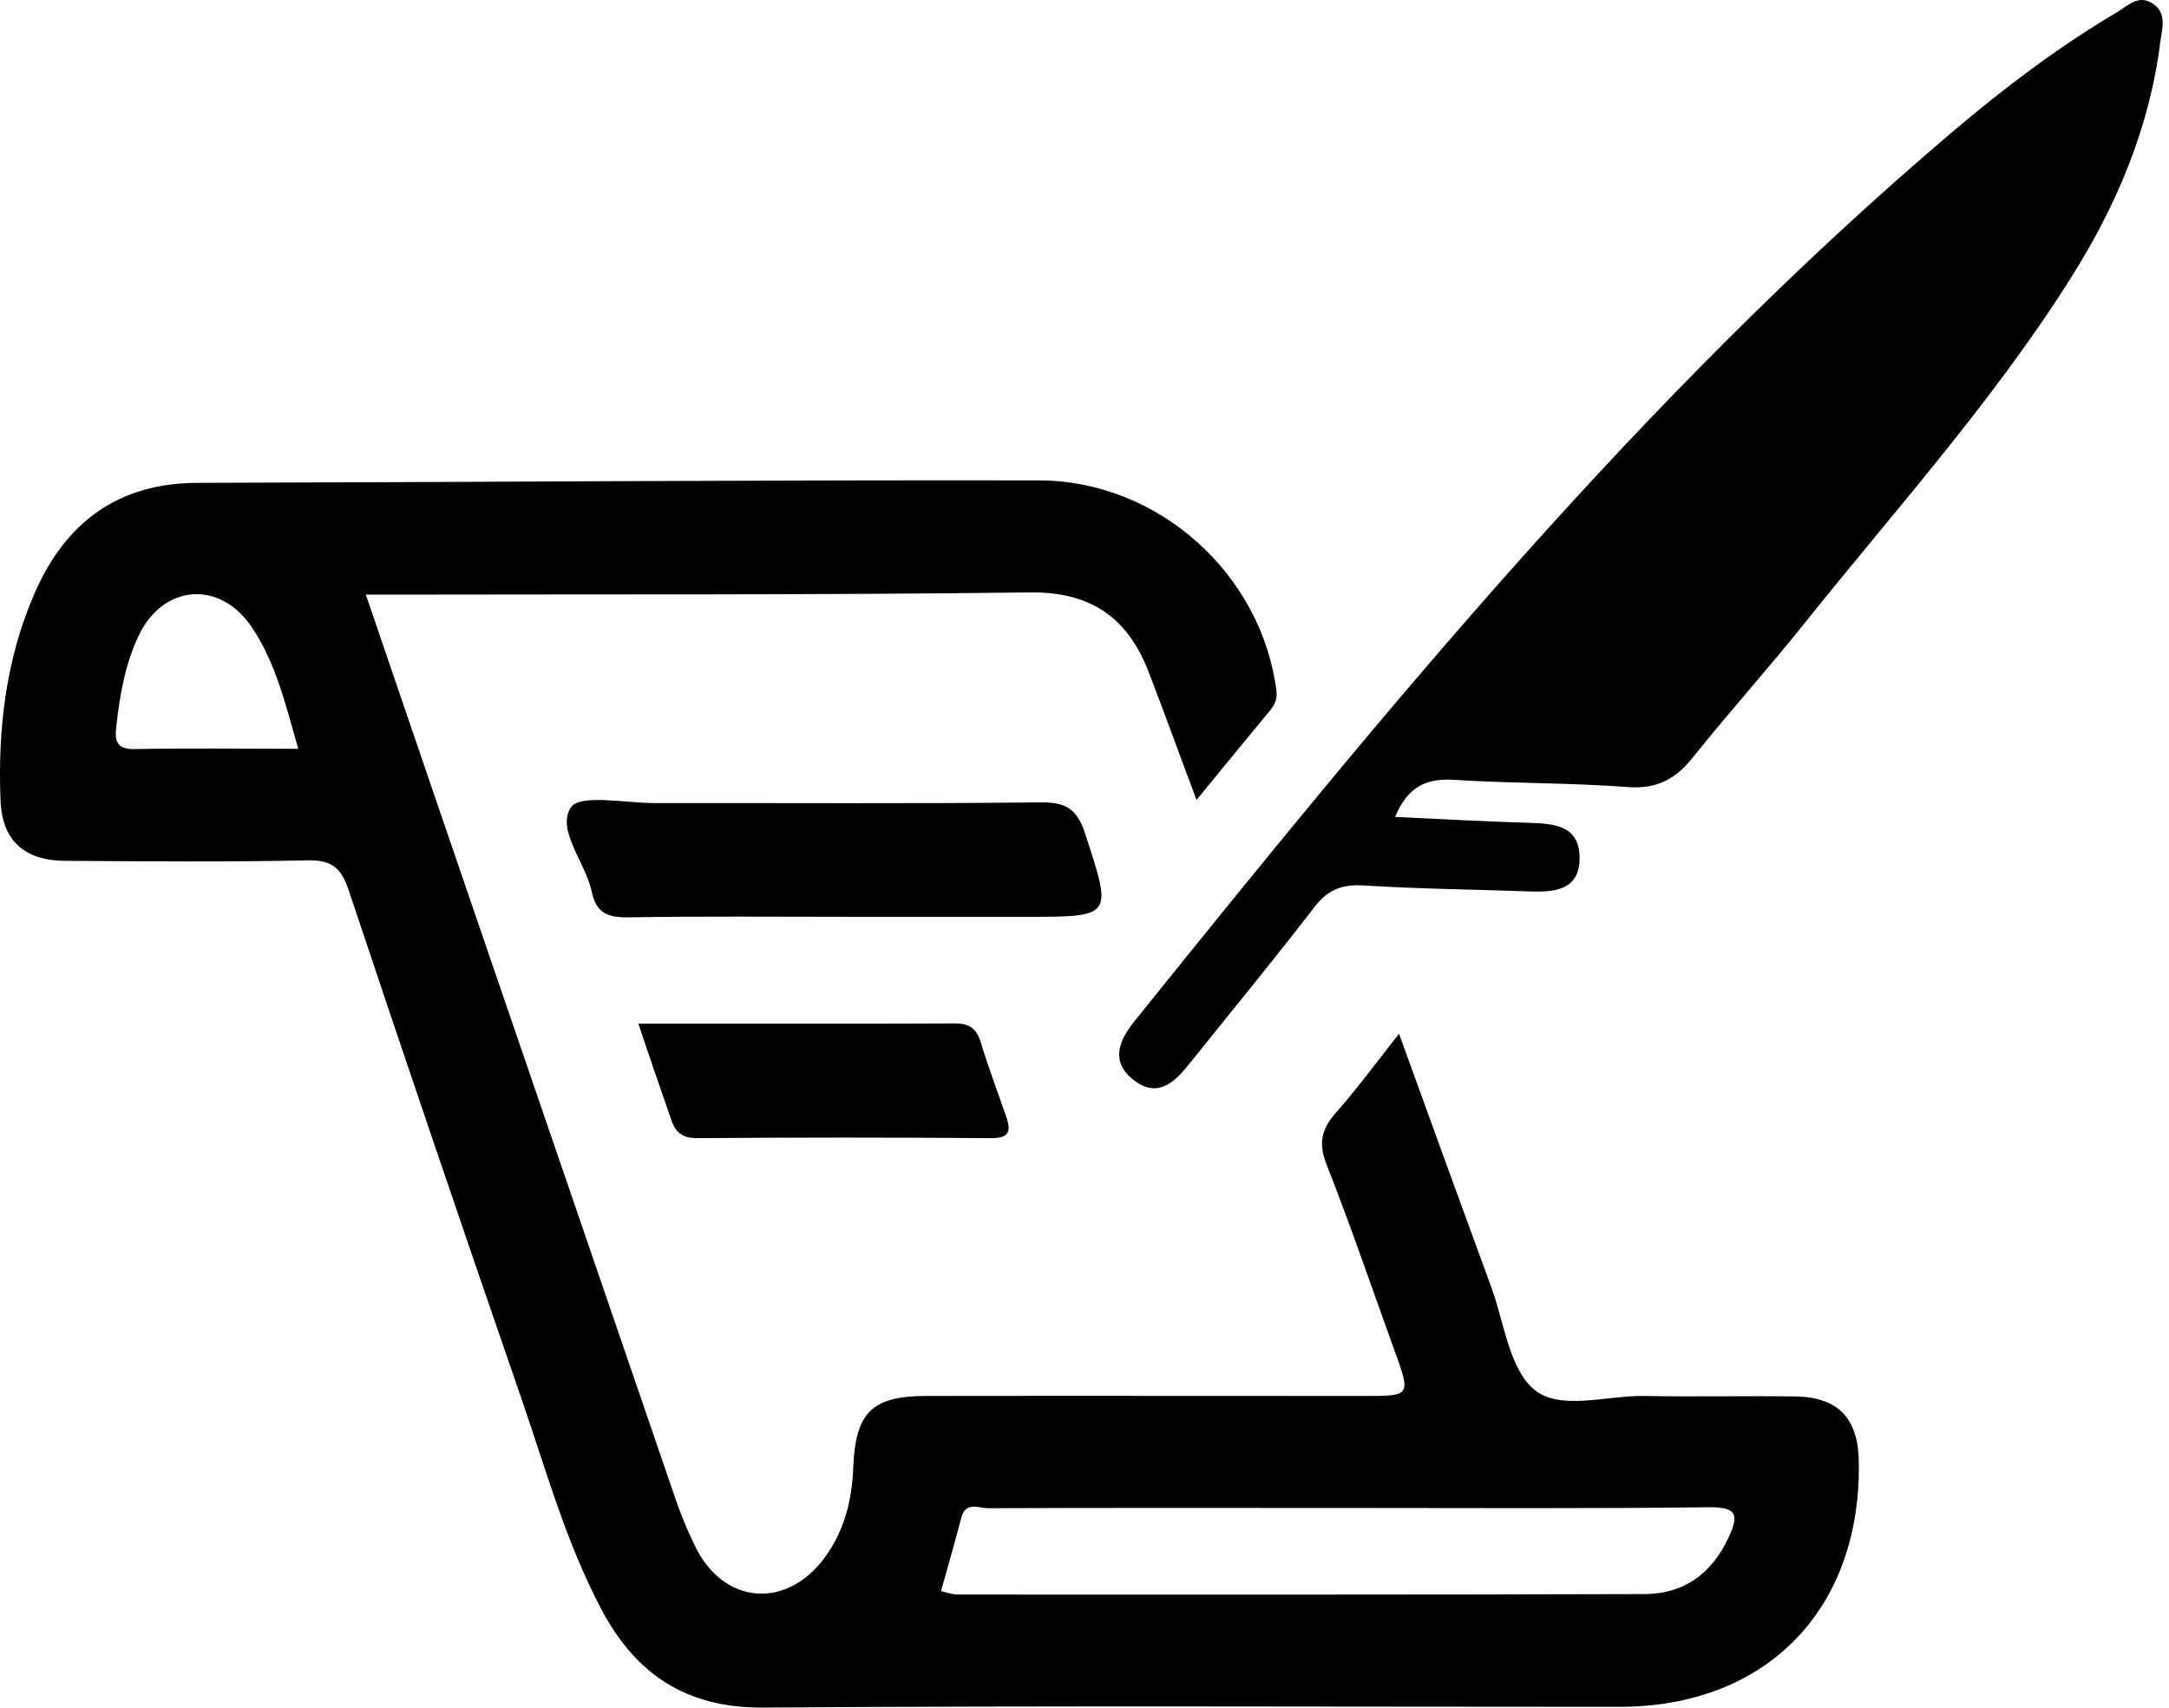 <svg viewBox="0 0 127 100" fill="none" xmlns="http://www.w3.org/2000/svg">
  <path d="M70.06 46.844C69.02 44.084 68.154 41.671 67.23 39.287C66.002 36.152 63.85 34.649 60.298 34.693C47.892 34.852 35.473 34.794 23.053 34.823C22.562 34.823 22.071 34.823 21.421 34.823C24.035 42.48 26.591 49.979 29.162 57.464C32.628 67.549 36.065 77.633 39.531 87.719C39.849 88.658 40.239 89.597 40.672 90.493C42.347 94.032 46.16 94.307 48.412 91.042C49.467 89.525 49.885 87.805 49.958 85.97C50.088 82.691 51.055 81.751 54.276 81.751C62.81 81.737 71.36 81.751 79.895 81.751C82.61 81.751 82.61 81.751 81.657 79.107C80.343 75.481 79.1 71.811 77.685 68.228C77.18 66.971 77.368 66.132 78.22 65.165C79.447 63.778 80.545 62.275 81.917 60.541C83.78 65.685 85.541 70.539 87.318 75.379C88.083 77.46 88.358 80.162 89.845 81.39C91.361 82.633 94.105 81.708 96.315 81.751C99.261 81.809 102.192 81.737 105.139 81.78C107.608 81.824 108.778 83.037 108.836 85.522C109.023 94.206 103.463 99.956 94.827 99.956C78.104 99.956 61.395 99.884 44.672 100C40.166 100.029 37.206 98.035 35.198 94.22C33.148 90.334 31.978 86.115 30.563 81.997C27.126 72.056 23.746 62.101 20.41 52.118C19.977 50.817 19.414 50.355 18.013 50.384C13.276 50.485 8.539 50.441 3.803 50.413C1.449 50.398 0.134 49.242 0.033 46.916C-0.14 42.726 0.337 38.594 2.041 34.707C3.846 30.589 6.922 28.292 11.543 28.278C27.978 28.234 44.412 28.104 60.832 28.133C67.865 28.148 73.887 33.652 74.739 40.472C74.797 40.978 74.624 41.281 74.349 41.628C73.006 43.246 71.649 44.908 70.06 46.844ZM79.173 88.311C72.067 88.311 64.977 88.296 57.871 88.325C57.323 88.325 56.543 87.906 56.283 88.889C55.907 90.319 55.503 91.75 55.099 93.18C55.431 93.252 55.749 93.382 56.081 93.382C69.497 93.382 82.913 93.397 96.315 93.353C98.582 93.339 100.2 92.183 101.196 90.074C101.831 88.716 101.73 88.253 100.041 88.268C93.094 88.354 86.133 88.311 79.173 88.311ZM17.464 43.853C16.728 41.296 16.165 38.854 14.764 36.759C12.901 33.956 9.579 34.202 8.135 37.192C7.326 38.883 7.009 40.718 6.806 42.567C6.705 43.434 6.864 43.896 7.904 43.867C11.038 43.81 14.172 43.853 17.464 43.853Z" fill="currentColor" />
  <path d="M81.686 47.841C84.444 47.971 87 48.115 89.571 48.188C91.029 48.231 92.473 48.361 92.488 50.225C92.502 52.103 91.073 52.262 89.585 52.204C86.365 52.089 83.13 52.06 79.909 51.858C78.638 51.771 77.786 52.06 76.978 53.1C74.58 56.221 72.067 59.27 69.598 62.347C68.732 63.445 67.721 64.326 66.349 63.228C65.034 62.174 65.497 60.974 66.392 59.847C81.195 41.44 96.141 23.177 114.222 7.804C117.284 5.203 120.475 2.776 123.941 0.724C124.577 0.349 125.212 -0.359 126.064 0.219C126.887 0.782 126.599 1.664 126.497 2.4C125.877 7.472 123.912 12.081 121.212 16.343C116.648 23.567 110.915 29.925 105.601 36.571C103.492 39.201 101.239 41.715 99.131 44.344C98.12 45.616 97.022 46.223 95.304 46.093C91.939 45.833 88.56 45.89 85.209 45.673C83.577 45.558 82.451 46.006 81.686 47.841Z" fill="currentColor" />
  <path d="M50.102 53.692C45.654 53.692 41.221 53.649 36.773 53.721C35.588 53.736 34.91 53.476 34.65 52.219C34.274 50.499 32.57 48.592 33.422 47.292C33.942 46.483 36.628 47.032 38.347 47.032C45.871 47.017 53.395 47.075 60.919 46.988C62.363 46.974 63.042 47.335 63.518 48.766C65.136 53.721 65.208 53.692 60.009 53.692C56.702 53.692 53.395 53.692 50.102 53.692Z" fill="currentColor" />
  <path d="M37.379 59.949C43.719 59.949 49.828 59.963 55.922 59.934C56.803 59.934 57.193 60.267 57.438 61.076C57.871 62.506 58.406 63.922 58.897 65.338C59.186 66.161 59.186 66.667 58.03 66.653C52.297 66.609 46.549 66.609 40.816 66.653C39.921 66.653 39.531 66.291 39.285 65.526C38.679 63.777 38.072 62.029 37.379 59.949Z" fill="currentColor" />
</svg>